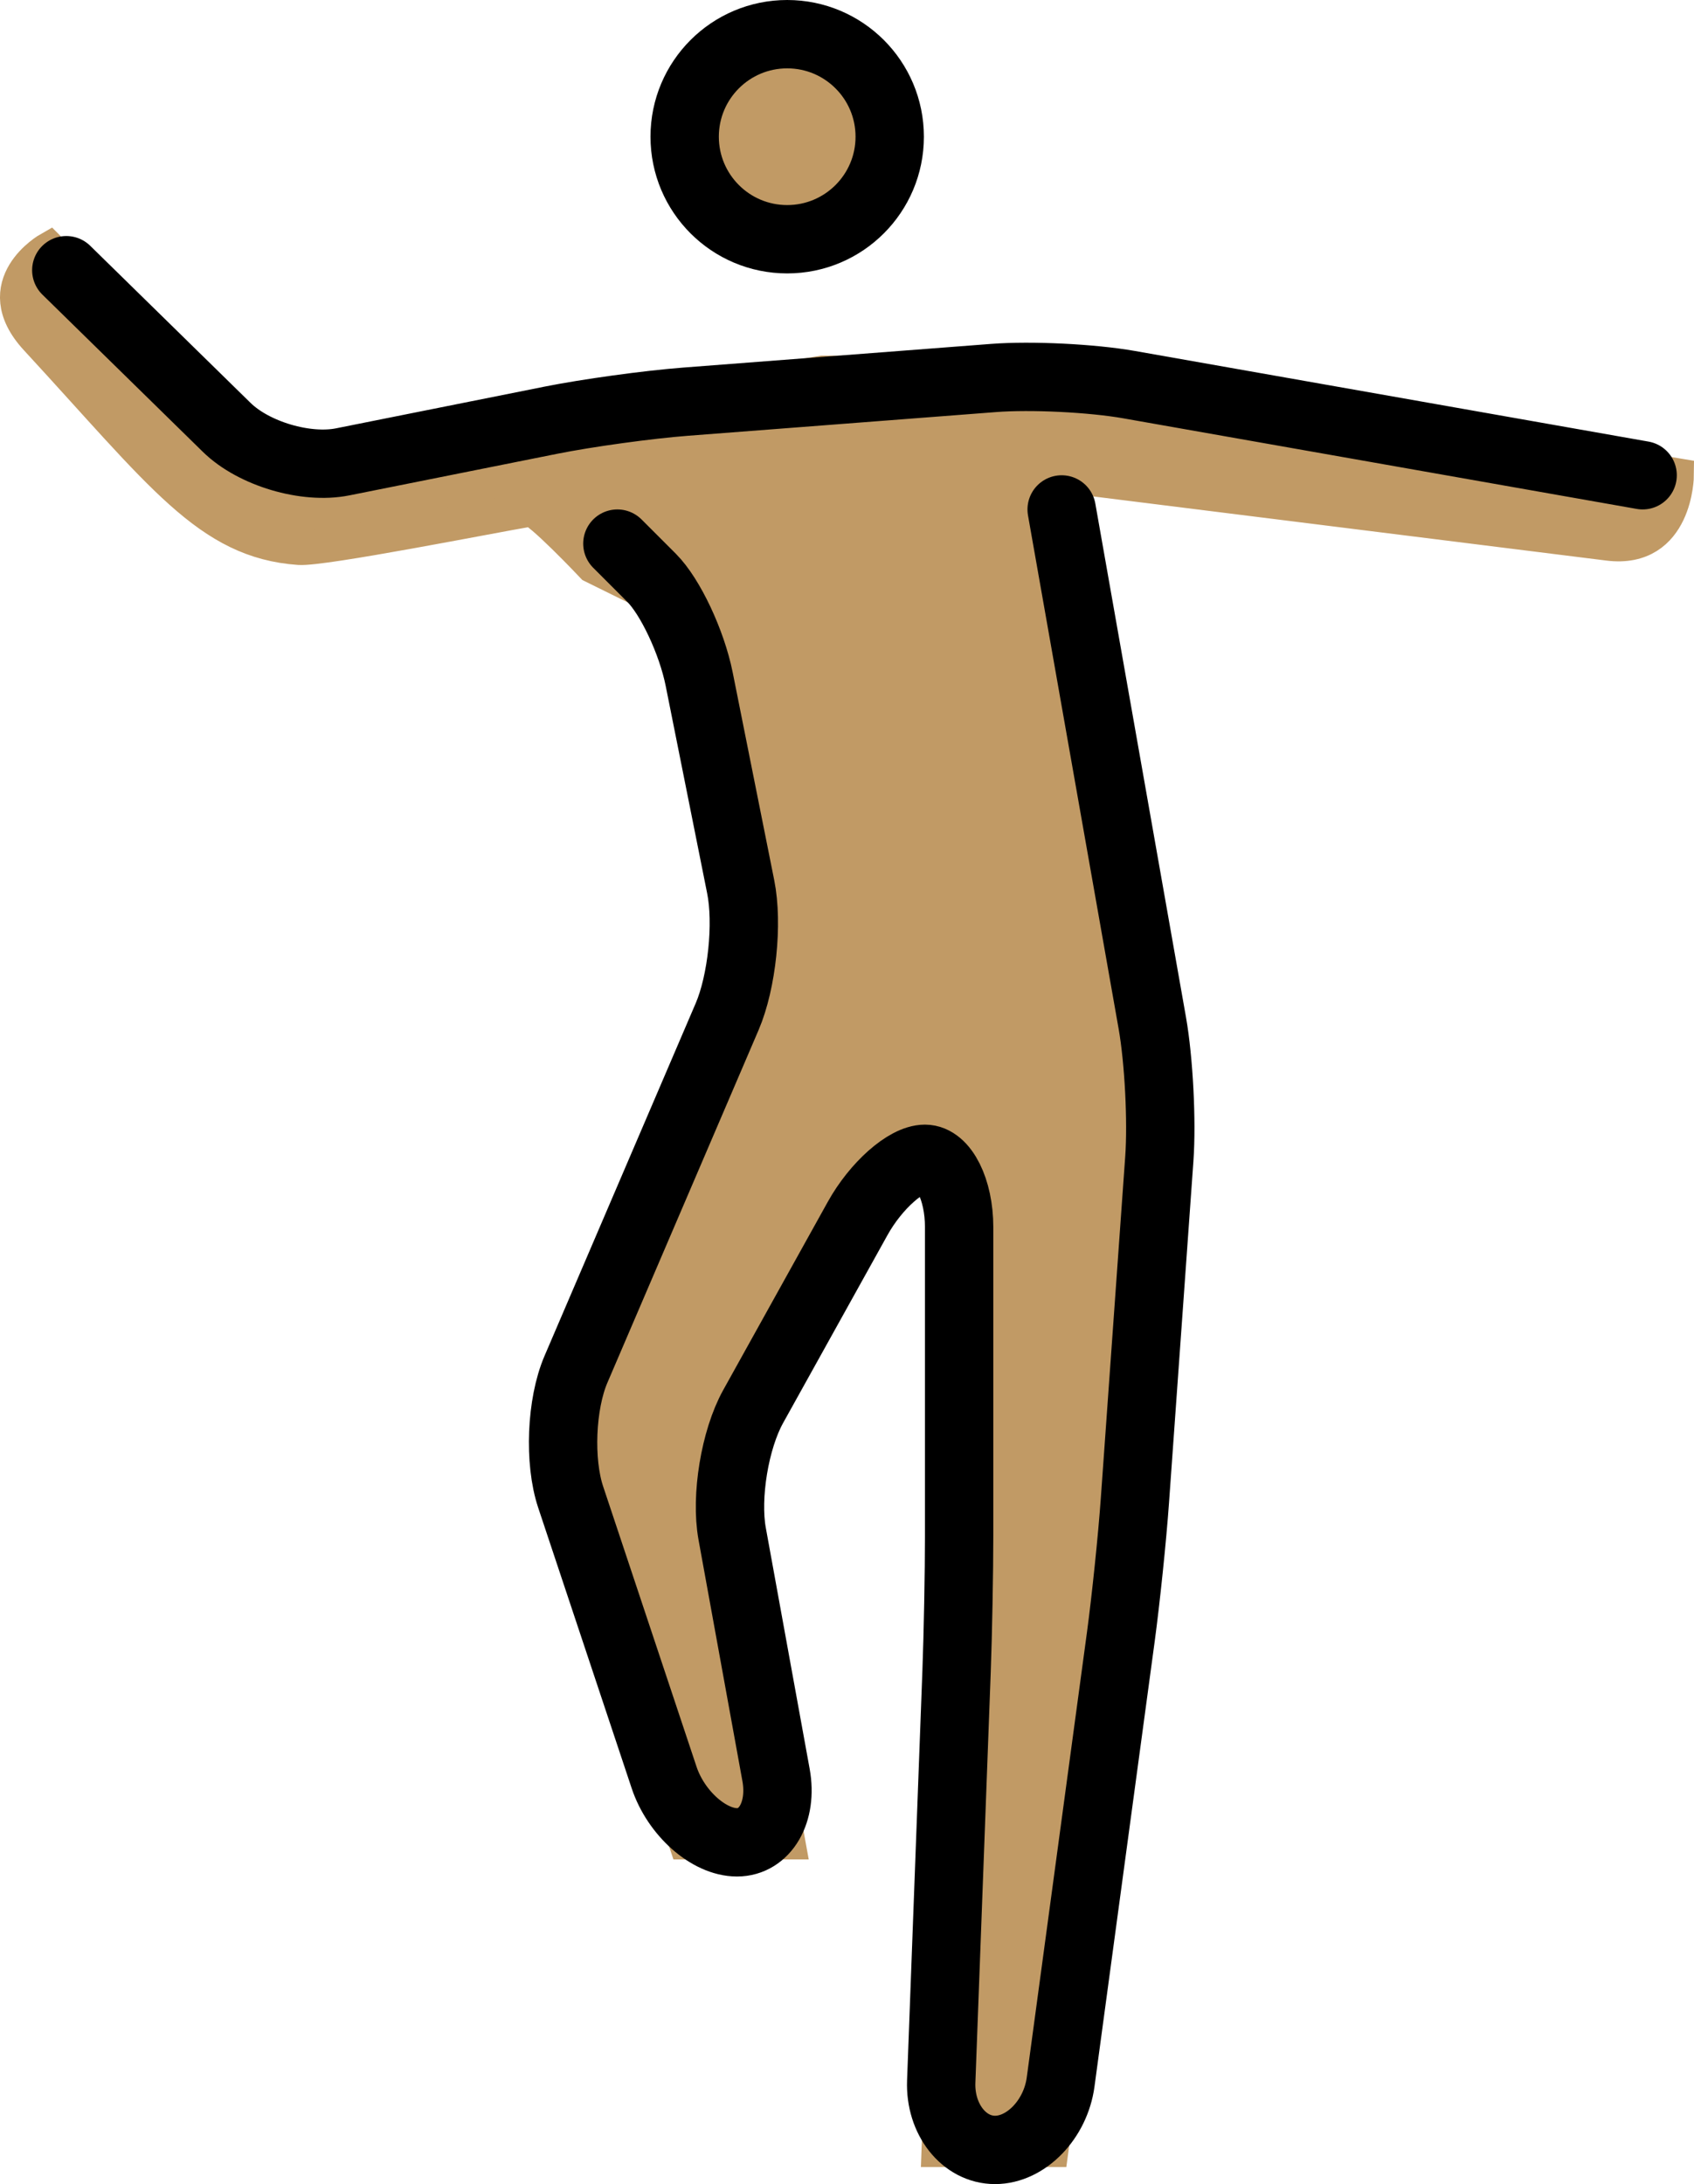 <?xml version="1.0" encoding="UTF-8" standalone="no"?>
<svg
   id="emoji"
   viewBox="0 0 49.568 63.906"
   version="1.1"
   sodipodi:docname="1f57a-1f3fd.svg"
   width="49.568"
   height="63.906"
   xmlns:inkscape="http://www.inkscape.org/namespaces/inkscape"
   xmlns:sodipodi="http://sodipodi.sourceforge.net/DTD/sodipodi-0.dtd"
   xmlns="http://www.w3.org/2000/svg"
   xmlns:svg="http://www.w3.org/2000/svg">
  <defs
     id="defs3" />
  <sodipodi:namedview
     id="namedview3"
     pagecolor="#ffffff"
     bordercolor="#000000"
     borderopacity="0.25"
     inkscape:showpageshadow="2"
     inkscape:pageopacity="0.0"
     inkscape:pagecheckerboard="0"
     inkscape:deskcolor="#d1d1d1" />
  <g
     id="color"
     transform="translate(-10.935,-4.094)" />
  <g
     id="hair"
     transform="translate(-10.935,-4.094)" />
  <g
     id="skin"
     transform="translate(-10.935,-4.094)">
    <circle
       cx="33.969"
       cy="8.094"
       r="3"
       fill="#c19a65"
       stroke="#c19a65"
       id="circle1" />
    <path
       fill="#c19a65"
       stroke="#c19a65"
       d="M 42,18 45,36 44,50 41.7,67 H 38.4 L 39,51 V 38 h -2 l -5,9 2,11 H 31 L 27,46 33,32 31,22 28.277,20.657 c 0,0 -1.599,-1.694 -1.818,-1.657 -1.135,0.191 -6.081,1.174 -6.771,1.125 C 17.031,19.938 15.688,18 12,14.001 10.537,12.414 12.375,11.375 12.375,11.375 l 6.625,6.625 10,-2 6,-1 h 6 l 7,1 12,2 c 0,0 -0.016,2.248 -2,2 z"
       id="path1" />
  </g>
  <g
     id="skin-shadow"
     transform="translate(-10.935,-4.094)" />
  <g
     id="line"
     transform="translate(-10.935,-4.094)">
    <circle
       cx="33.969"
       cy="8.094"
       r="3"
       fill="none"
       stroke="#000000"
       stroke-miterlimit="10"
       stroke-width="2"
       id="circle2" />
    <path
       fill="none"
       stroke="#000000"
       stroke-linecap="round"
       stroke-linejoin="round"
       stroke-miterlimit="10"
       stroke-width="2"
       d="m 12.875,12 4.696,4.601 c 0.786,0.769 2.312,1.223 3.39,1.007 l 6.078,-1.216 c 1.078,-0.216 2.858,-0.461 3.955,-0.545 l 9.012,-0.693 c 1.097,-0.085 2.881,0.003 3.964,0.194 L 59,18"
       id="path2" />
    <path
       fill="none"
       stroke="#000000"
       stroke-linecap="round"
       stroke-linejoin="round"
       stroke-miterlimit="10"
       stroke-width="2"
       d="m 29,20 c 0,0 0.45,0.45 1,1 0.55,0.55 1.176,1.882 1.393,2.961 l 1.215,6.078 c 0.217,1.078 0.038,2.788 -0.395,3.799 l -4.426,10.324 c -0.433,1.011 -0.502,2.691 -0.154,3.735 l 2.734,8.205 C 30.715,57.147 31.675,58 32.5,58 c 0.825,0 1.339,-0.886 1.143,-1.968 l -1.285,-7.064 c -0.196,-1.082 0.08,-2.755 0.613,-3.716 l 3.058,-5.504 C 36.562,38.787 37.449,38 38,38 c 0.55,0 1,0.9 1,2 v 9 c 0,1.1 -0.034,2.899 -0.075,3.999 l -0.449,12.002 c -0.041,1.1 0.667,1.999 1.575,1.999 0.907,0 1.77,-0.892 1.918,-1.982 l 1.763,-13.035 c 0.147,-1.091 0.333,-2.88 0.411,-3.978 l 0.715,-10.01 c 0.078,-1.098 -0.014,-2.882 -0.205,-3.965 L 42,19"
       id="path3" />
  </g>
</svg>

